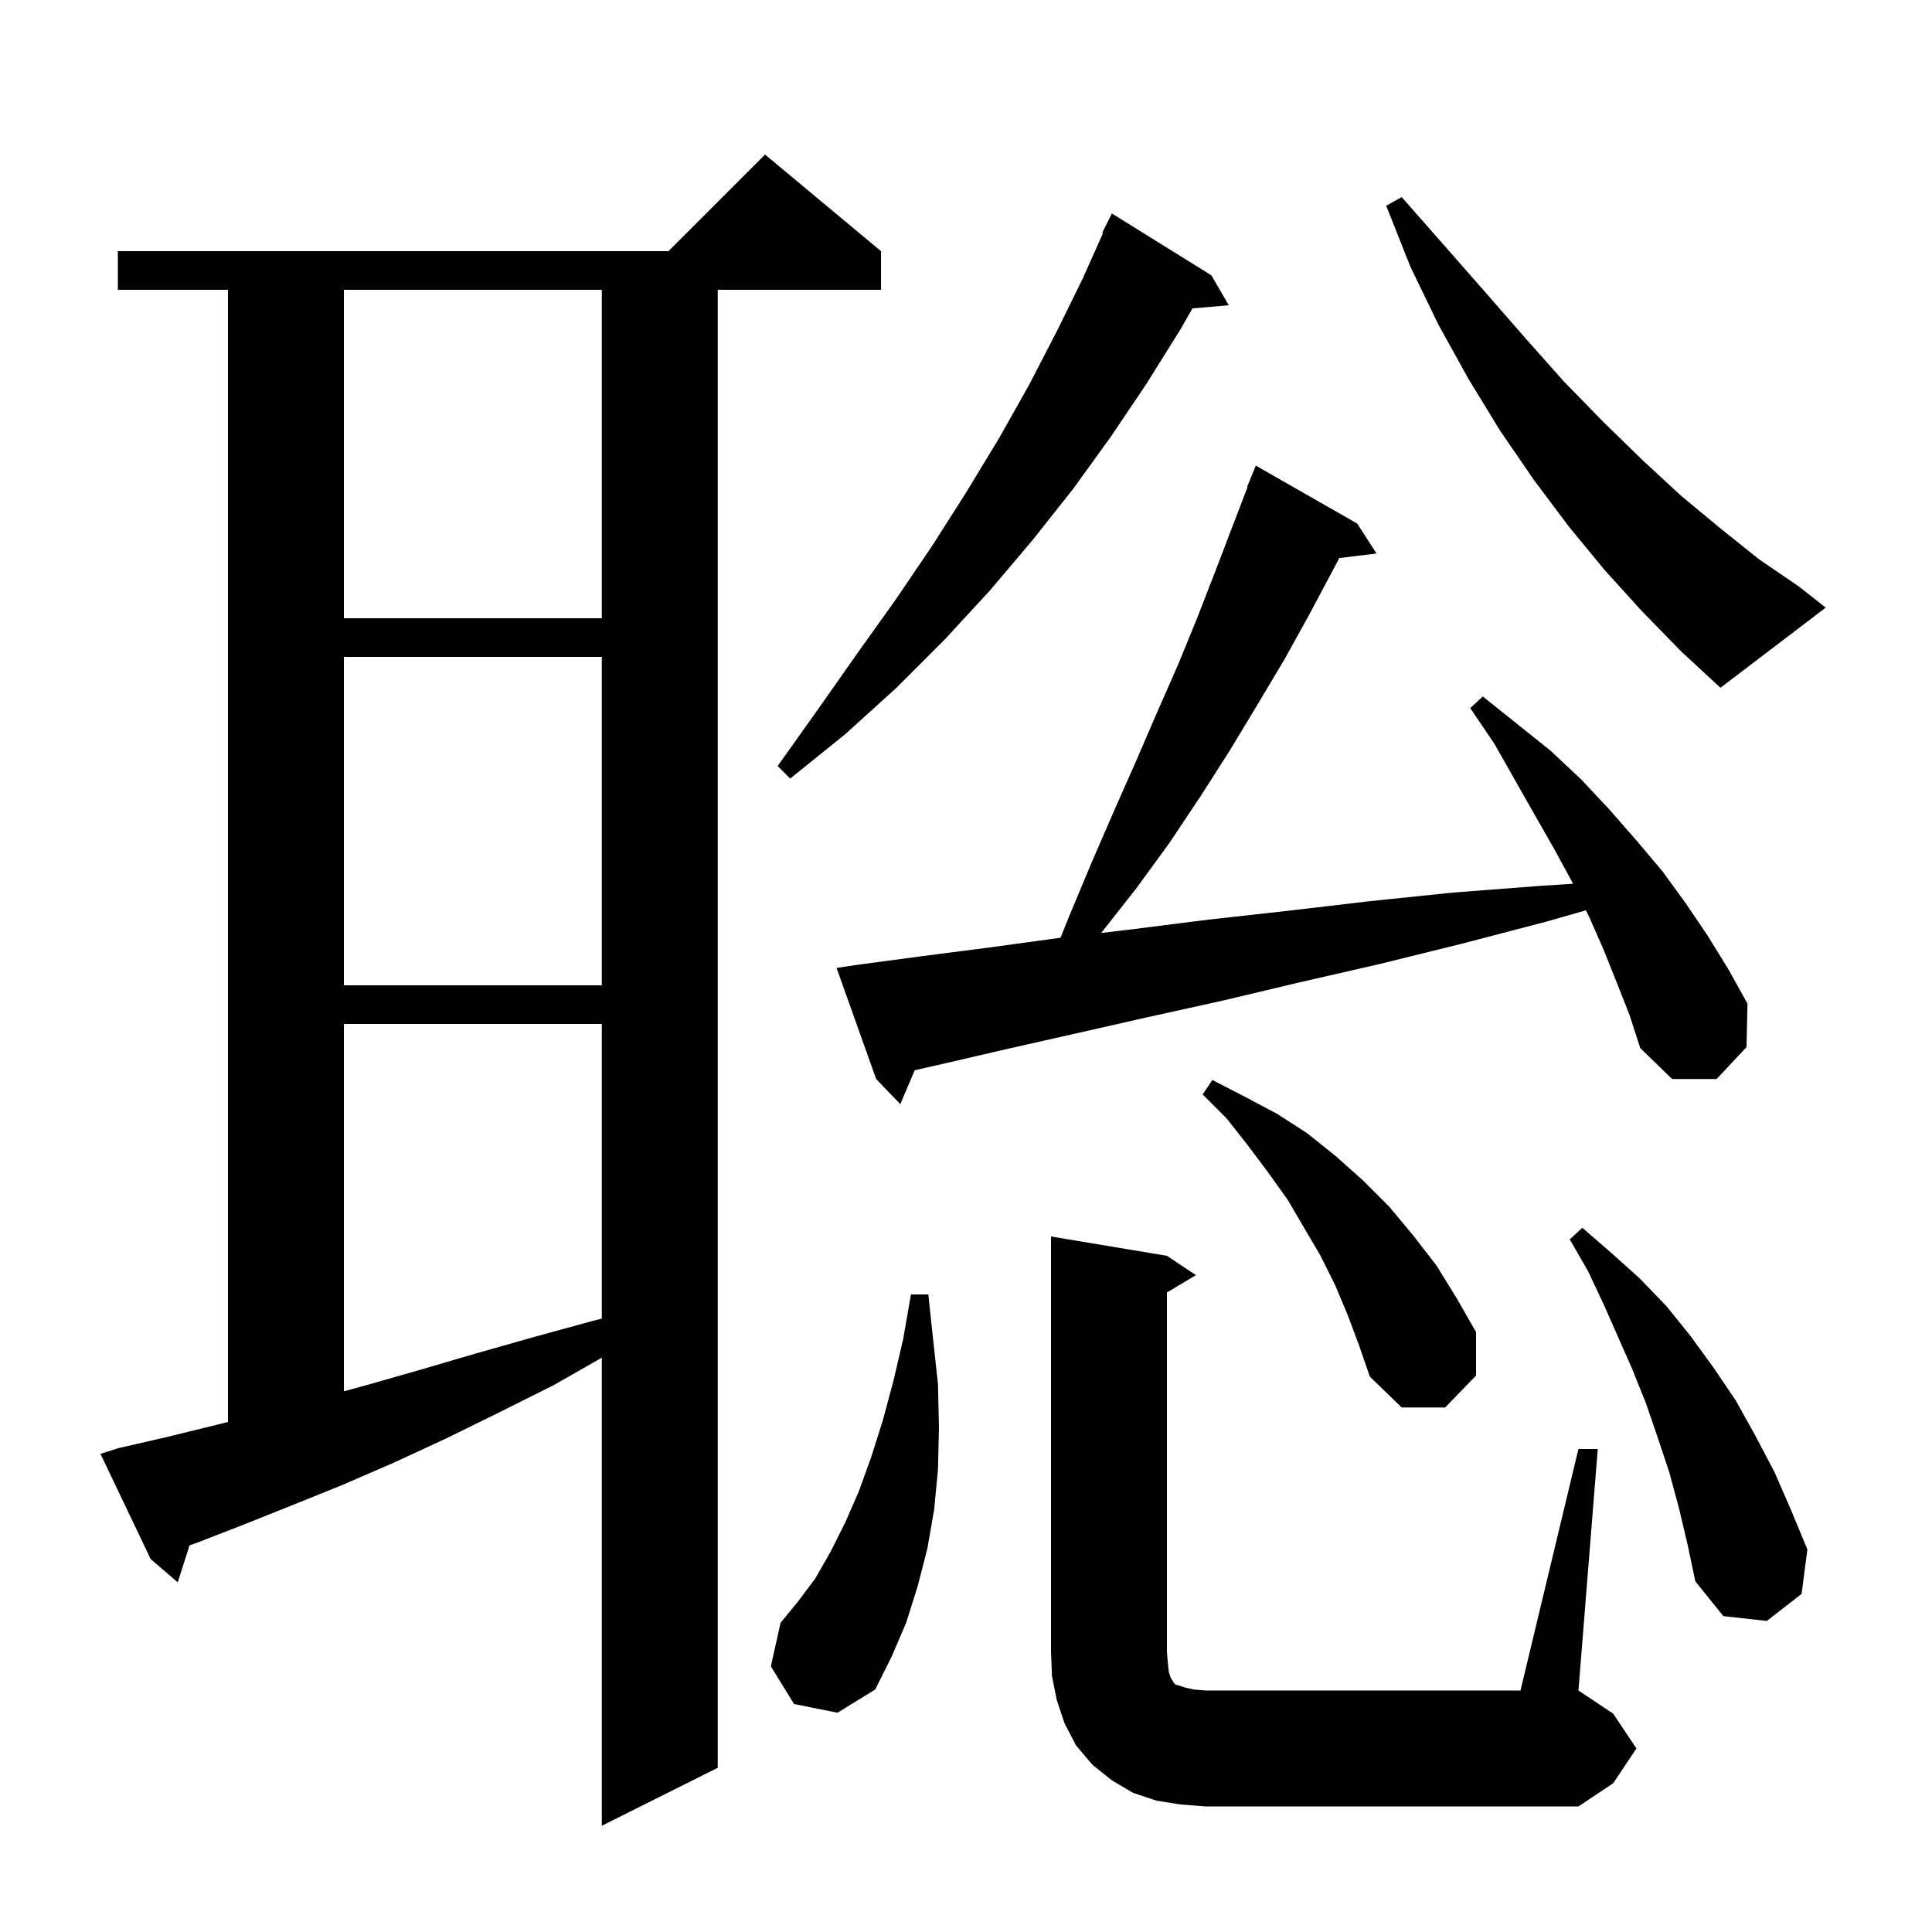 <svg xmlns="http://www.w3.org/2000/svg" xmlns:xlink="http://www.w3.org/1999/xlink" version="1.1" baseProfile="full" viewBox="0 0 200 200" width="200" height="200">
<g fill="black">
<path d="M 12.3 149.9 L 17.1 148.8 L 22.0 147.6 L 23.6 147.2 L 23.6 30.0 L 12.2 30.0 L 12.2 26.0 L 69.2 26.0 L 79.2 16.0 L 91.2 26.0 L 91.2 30.0 L 74.3 30.0 L 74.3 183.0 L 62.3 189.0 L 62.3 140.543 L 57.3 143.4 L 51.7 146.2 L 46.2 148.9 L 40.8 151.4 L 35.5 153.7 L 30.3 155.8 L 25.3 157.8 L 20.4 159.7 L 19.619 159.977 L 18.4 163.8 L 15.6 161.4 L 10.4 150.5 Z M 122.2 186.8 L 119.7 186.4 L 117.3 185.6 L 115.1 184.3 L 113.1 182.7 L 111.4 180.7 L 110.2 178.4 L 109.4 176.0 L 108.9 173.5 L 108.8 171.0 L 108.8 128.0 L 120.8 130.0 L 123.8 132.0 L 120.8 133.8 L 120.8 171.0 L 120.9 172.2 L 121.0 173.1 L 121.2 173.7 L 121.4 174.0 L 121.5 174.2 L 121.7 174.4 L 122.1 174.5 L 122.7 174.7 L 123.6 174.9 L 124.8 175.0 L 157.4 175.0 L 163.4 150.0 L 165.4 150.0 L 163.4 175.0 L 167.0 177.4 L 169.4 181.0 L 167.0 184.6 L 163.4 187.0 L 124.8 187.0 Z M 82.2 176.4 L 79.8 172.5 L 80.8 168.0 L 82.6 165.8 L 84.4 163.4 L 86.0 160.6 L 87.5 157.6 L 88.9 154.4 L 90.2 150.8 L 91.4 147.0 L 92.5 142.9 L 93.5 138.6 L 94.3 134.0 L 96.1 134.0 L 96.6 138.7 L 97.1 143.3 L 97.2 147.8 L 97.1 152.1 L 96.7 156.3 L 96.0 160.3 L 95.0 164.2 L 93.8 168.0 L 92.3 171.5 L 90.6 174.9 L 86.7 177.3 Z M 173.8 156.1 L 172.8 152.4 L 171.6 148.8 L 170.4 145.3 L 169.0 141.8 L 166.0 135.0 L 164.4 131.6 L 162.5 128.3 L 163.8 127.1 L 166.8 129.7 L 169.7 132.3 L 172.5 135.2 L 175.0 138.3 L 177.4 141.6 L 179.7 145.0 L 181.7 148.6 L 183.7 152.4 L 185.4 156.3 L 187.1 160.4 L 186.5 165.0 L 182.9 167.8 L 178.4 167.3 L 175.5 163.7 L 174.7 159.9 Z M 139.5 136.1 L 138.2 133.0 L 136.7 130.0 L 133.3 124.2 L 131.3 121.4 L 129.2 118.6 L 127.0 115.8 L 124.5 113.3 L 125.5 111.8 L 128.8 113.5 L 132.2 115.3 L 135.3 117.3 L 138.3 119.7 L 141.1 122.2 L 143.8 124.9 L 146.3 127.9 L 148.7 131.0 L 150.8 134.4 L 152.8 137.9 L 152.8 142.4 L 149.6 145.7 L 145.1 145.7 L 141.8 142.5 L 140.7 139.3 Z M 35.6 106.0 L 35.6 144.027 L 37.9 143.4 L 43.5 141.8 L 49.3 140.1 L 55.3 138.4 L 61.5 136.7 L 62.3 136.503 L 62.3 106.0 Z M 167.4 101.8 L 166.0 98.3 L 164.5 94.9 L 164.177 94.235 L 160.1 95.4 L 151.3 97.7 L 142.8 99.8 L 134.5 101.7 L 126.5 103.6 L 118.8 105.3 L 111.3 107.0 L 104.2 108.6 L 97.3 110.2 L 94.688 110.794 L 93.2 114.3 L 90.7 111.7 L 86.6 100.2 L 88.6 99.9 L 95.3 99.0 L 102.3 98.1 L 109.6 97.1 L 109.781 97.079 L 110.7 94.8 L 113.0 89.3 L 115.3 84.0 L 117.6 78.8 L 119.8 73.7 L 122.0 68.7 L 124.0 63.8 L 125.9 58.9 L 129.149 50.416 L 129.1 50.4 L 130.0 48.2 L 140.5 54.2 L 142.5 57.3 L 138.64 57.766 L 138.1 58.8 L 135.6 63.5 L 133.0 68.2 L 130.2 72.9 L 127.3 77.7 L 124.3 82.4 L 121.1 87.2 L 117.6 92.0 L 113.995 96.58 L 117.2 96.2 L 125.1 95.2 L 133.2 94.3 L 141.7 93.3 L 150.4 92.4 L 159.5 91.7 L 162.842 91.487 L 162.8 91.4 L 160.9 87.9 L 158.9 84.4 L 154.7 77.0 L 152.2 73.3 L 153.5 72.1 L 160.5 77.7 L 163.7 80.7 L 166.6 83.8 L 169.4 87.0 L 172.1 90.2 L 174.5 93.5 L 176.8 96.9 L 178.9 100.3 L 180.9 103.9 L 180.8 108.4 L 177.7 111.7 L 173.1 111.7 L 169.8 108.5 L 168.7 105.1 Z M 35.6 68.0 L 35.6 102.0 L 62.3 102.0 L 62.3 68.0 Z M 125.4 28.5 L 127.2 31.6 L 123.444 31.924 L 122.2 34.1 L 118.7 39.7 L 115.0 45.2 L 111.1 50.6 L 106.9 55.9 L 102.5 61.1 L 97.8 66.2 L 92.8 71.2 L 87.5 76.0 L 81.8 80.6 L 80.5 79.3 L 84.7 73.4 L 88.7 67.7 L 92.7 62.1 L 96.5 56.5 L 100.0 51.0 L 103.4 45.4 L 106.5 39.9 L 109.4 34.3 L 112.1 28.8 L 114.184 24.133 L 114.1 24.1 L 115.1 22.1 Z M 170.0 63.3 L 166.1 59.0 L 162.4 54.5 L 158.8 49.7 L 155.3 44.6 L 152.0 39.2 L 148.9 33.6 L 146.0 27.6 L 143.5 21.3 L 145.1 20.4 L 149.5 25.4 L 153.8 30.3 L 157.9 35.0 L 161.9 39.5 L 166.0 43.7 L 170.0 47.6 L 174.0 51.3 L 178.1 54.7 L 182.1 57.9 L 186.2 60.7 L 189.0 62.9 L 178.1 71.2 L 174.0 67.4 Z M 35.6 30.0 L 35.6 64.0 L 62.3 64.0 L 62.3 30.0 Z " />
</g>
</svg>
